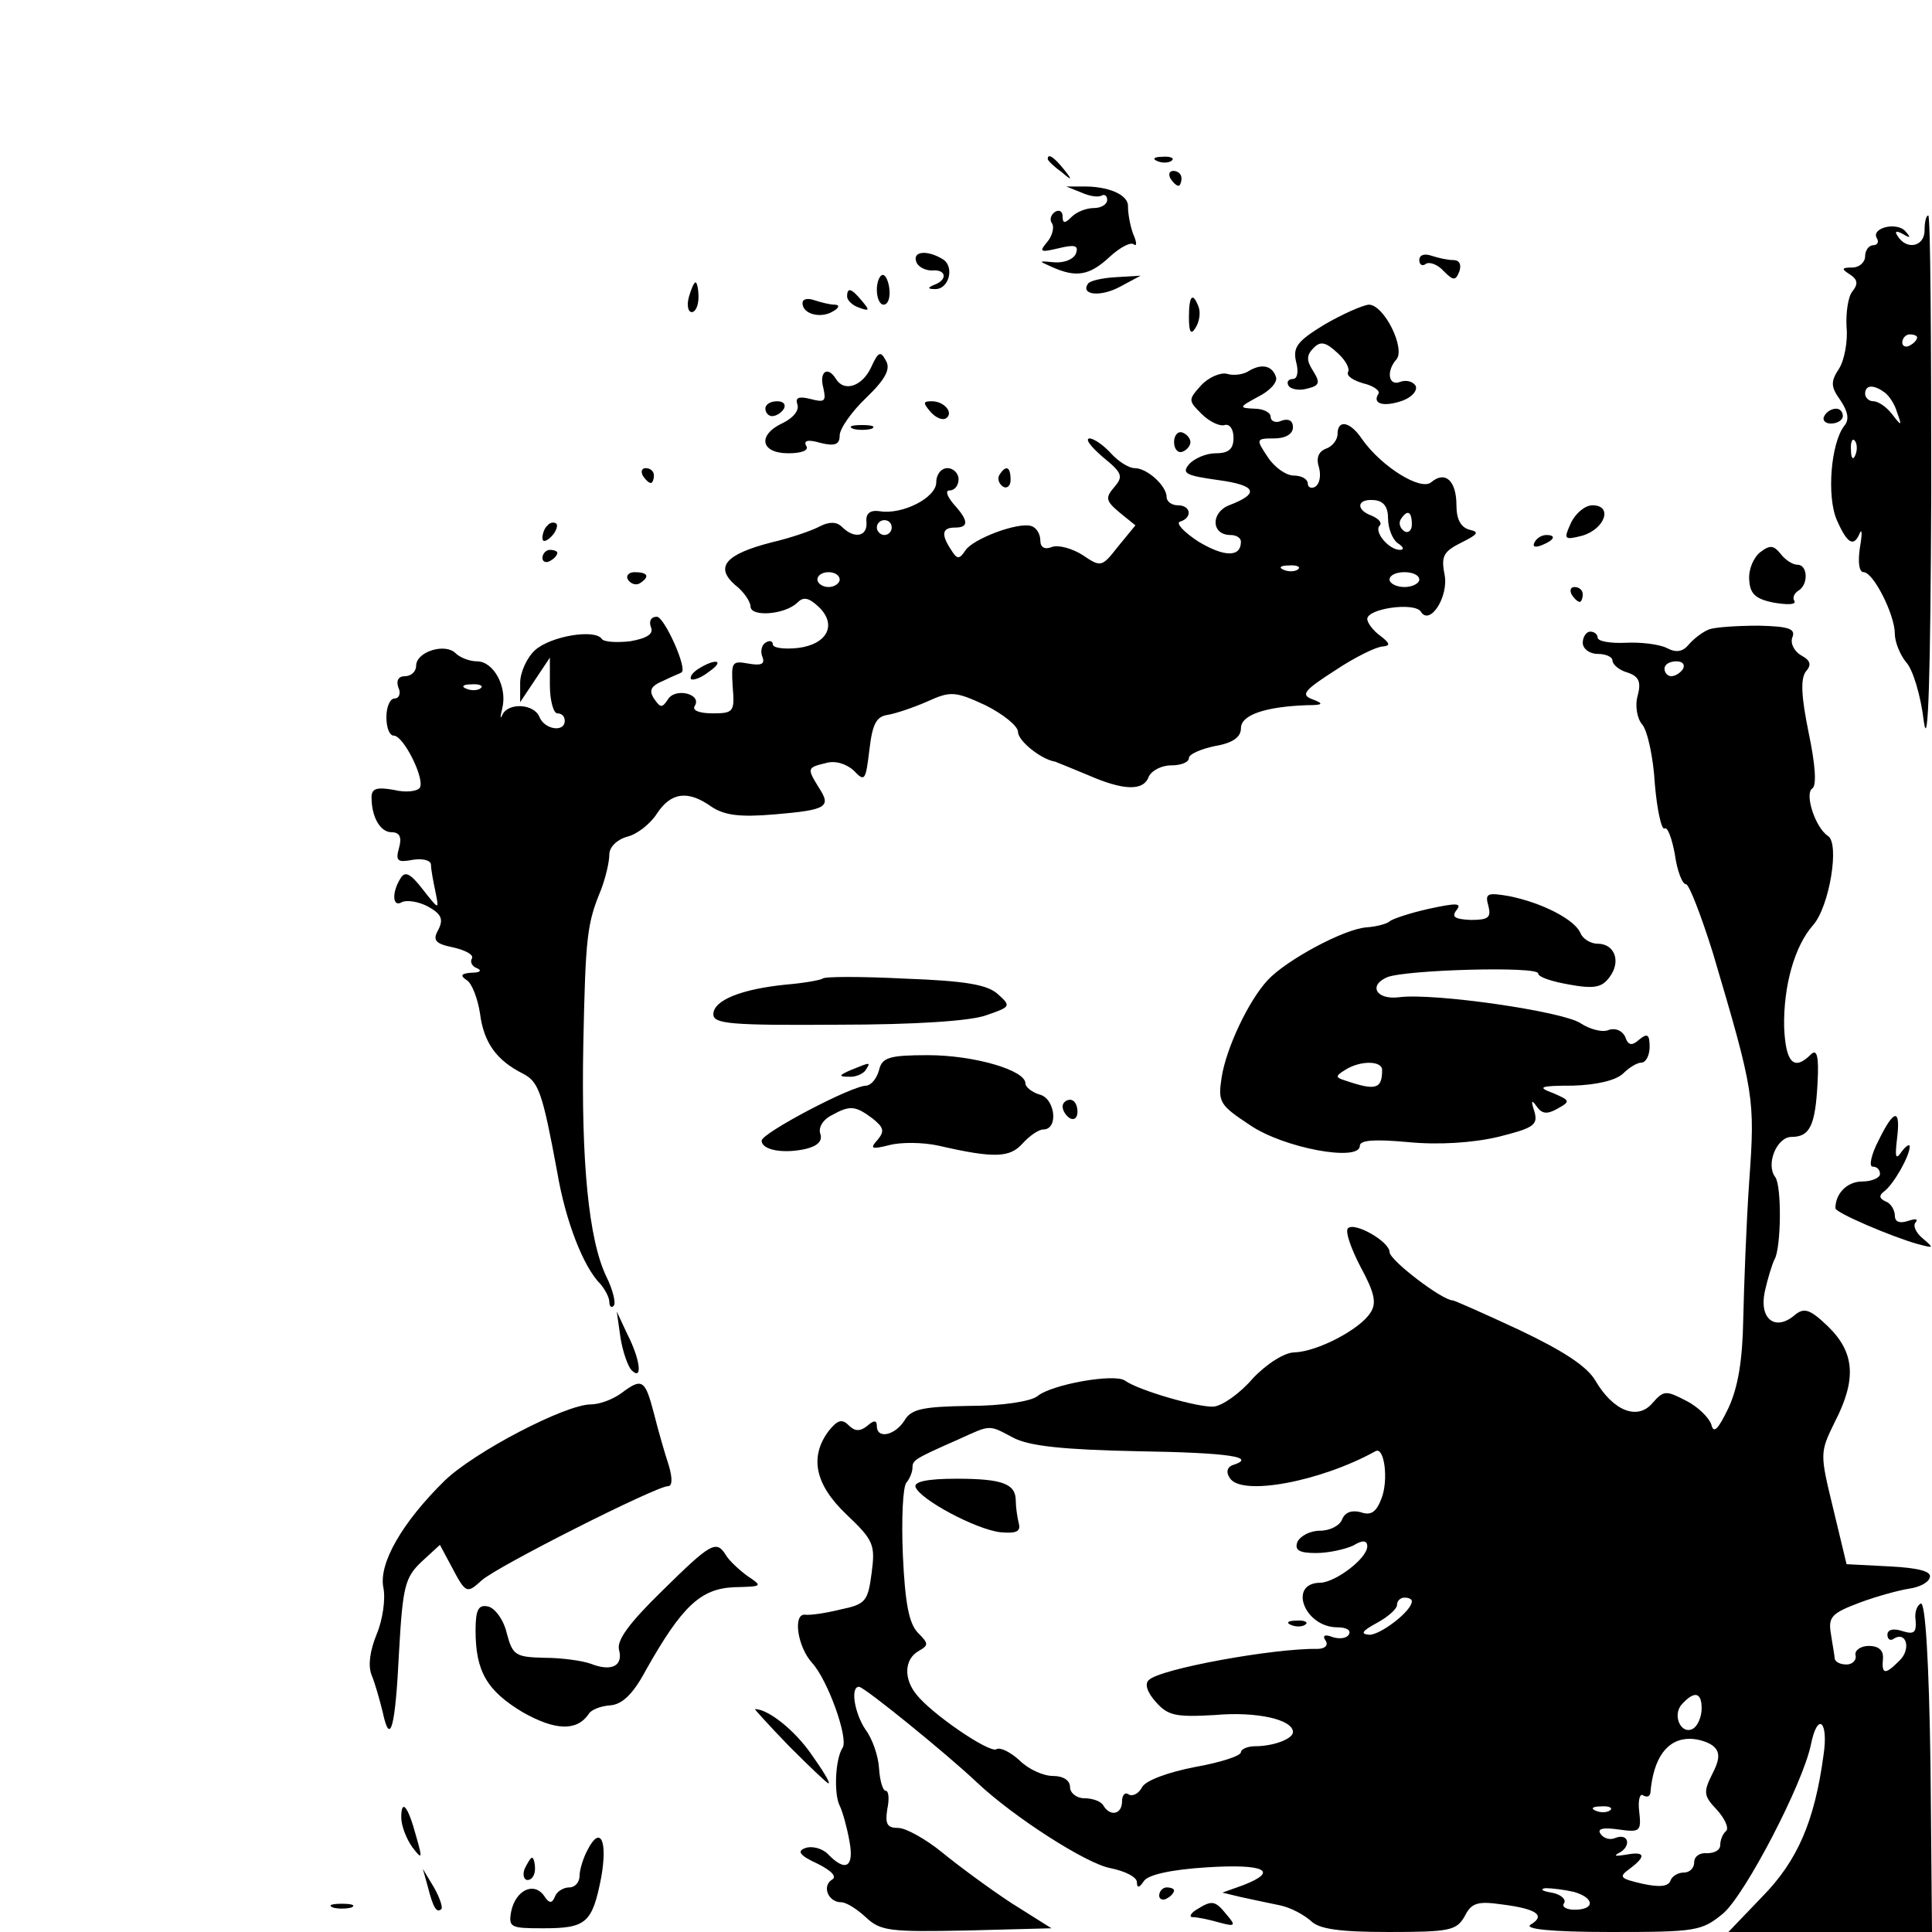 <?xml version="1.0" standalone="no"?>
<!DOCTYPE svg PUBLIC "-//W3C//DTD SVG 20010904//EN"
 "http://www.w3.org/TR/2001/REC-SVG-20010904/DTD/svg10.dtd">
<svg version="1.0" xmlns="http://www.w3.org/2000/svg"
 width="260pt" height="260pt" viewBox="0 0 260 260"
 preserveAspectRatio="xMidYMid meet">
<g transform="translate(0,260) scale(0.1,-0.1)"
fill="#000000" stroke="none">
<path d="M1410 2386 c0 -2 8 -10 18 -17 15 -13 16 -12 3 4 -13 16 -21 21 -21
13z"/>
<path d="M1558 2383 c7 -3 16 -2 19 1 4 3 -2 6 -13 5 -11 0 -14 -3 -6 -6z"/>
<path d="M1575 2360 c3 -5 8 -10 11 -10 2 0 4 5 4 10 0 6 -5 10 -11 10 -5 0
-7 -4 -4 -10z"/>
<path d="M1455 2341 c11 -5 23 -7 28 -4 4 2 7 -1 7 -6 0 -6 -8 -11 -18 -11
-10 0 -23 -5 -30 -12 -9 -9 -12 -9 -12 1 0 7 -5 9 -10 6 -6 -4 -8 -11 -4 -16
3 -5 0 -17 -7 -25 -11 -13 -9 -14 16 -8 21 5 27 4 23 -7 -3 -8 -16 -13 -29
-12 -22 2 -22 2 -4 -6 33 -15 51 -12 78 13 14 13 29 21 33 17 4 -3 4 3 -1 14
-4 11 -7 27 -7 37 1 16 -27 28 -63 27 l-20 0 20 -8z"/>
<path d="M2590 2290 c0 -22 -24 -27 -36 -8 -5 7 -2 8 7 3 10 -6 11 -5 3 4 -12
13 -47 4 -38 -10 3 -5 0 -9 -5 -9 -6 0 -11 -7 -11 -15 0 -8 -8 -15 -17 -15
-15 0 -15 -2 -4 -9 11 -7 12 -13 4 -23 -6 -7 -9 -29 -8 -48 2 -19 -3 -45 -10
-56 -12 -18 -11 -25 2 -43 10 -15 12 -26 5 -34 -18 -23 -24 -95 -10 -127 14
-32 23 -37 31 -17 3 6 3 -3 0 -20 -3 -20 -1 -33 5 -33 13 0 42 -57 42 -83 0
-11 7 -28 15 -38 9 -9 20 -45 24 -80 6 -42 9 62 10 309 0 204 -1 372 -4 372
-3 0 -5 -9 -5 -20z m-10 -144 c0 -3 -4 -8 -10 -11 -5 -3 -10 -1 -10 4 0 6 5
11 10 11 6 0 10 -2 10 -4z m-44 -74 c6 -4 14 -16 17 -27 7 -19 6 -19 -7 -2 -7
9 -18 17 -25 17 -6 0 -11 5 -11 10 0 12 11 13 26 2z m-39 -84 c-3 -8 -6 -5 -6
6 -1 11 2 17 5 13 3 -3 4 -12 1 -19z"/>
<path d="M1233 2248 c2 -7 12 -12 21 -12 19 2 22 -12 4 -19 -10 -4 -10 -6 0
-6 19 -1 27 30 11 40 -21 13 -41 11 -36 -3z"/>
<path d="M1910 2250 c0 -6 4 -9 9 -5 5 3 16 -1 24 -10 13 -13 16 -13 21 0 3 9
0 15 -8 15 -8 0 -21 3 -30 6 -9 3 -16 1 -16 -6z"/>
<path d="M1180 2210 c0 -11 4 -20 9 -20 6 0 9 9 8 20 -1 11 -5 20 -9 20 -4 0
-8 -9 -8 -20z"/>
<path d="M1464 2218 c-10 -15 17 -18 43 -4 l28 15 -33 -2 c-19 -1 -36 -5 -38
-9z"/>
<path d="M927 2200 c-3 -11 -1 -20 4 -20 5 0 9 9 9 20 0 11 -2 20 -4 20 -2 0
-6 -9 -9 -20z"/>
<path d="M1140 2201 c0 -5 7 -12 16 -15 14 -5 15 -4 4 9 -14 17 -20 19 -20 6z"/>
<path d="M1080 2192 c0 -15 25 -21 41 -11 9 5 9 9 2 9 -6 0 -18 3 -27 6 -9 3
-16 2 -16 -4z"/>
<path d="M1600 2173 c0 -21 3 -24 9 -14 5 8 7 20 4 28 -8 21 -13 15 -13 -14z"/>
<path d="M1782 2163 c-36 -22 -42 -30 -38 -49 4 -14 2 -24 -4 -24 -6 0 -9 -4
-6 -9 3 -5 15 -7 25 -4 17 4 18 8 8 24 -9 14 -9 21 1 31 9 9 16 8 32 -7 11
-10 17 -21 14 -26 -2 -5 7 -11 21 -15 13 -3 23 -10 20 -14 -9 -14 8 -18 33 -9
13 5 20 14 17 20 -4 6 -13 8 -21 5 -15 -6 -19 14 -5 30 13 14 -16 74 -37 74
-9 -1 -36 -13 -60 -27z"/>
<path d="M1172 2105 c-12 -25 -36 -33 -47 -15 -11 18 -23 10 -17 -12 4 -18 2
-20 -17 -15 -16 4 -21 2 -18 -7 3 -8 -5 -18 -19 -25 -35 -16 -31 -41 7 -41 18
0 28 4 24 10 -4 7 2 9 19 4 20 -5 26 -2 26 10 0 9 16 32 36 51 26 25 33 39 26
50 -7 13 -10 12 -20 -10z"/>
<path d="M1681 2101 c-7 -5 -21 -7 -30 -4 -9 2 -25 -5 -35 -16 -17 -19 -17
-20 1 -38 11 -11 25 -17 31 -15 7 2 12 -6 12 -17 0 -15 -6 -21 -24 -21 -13 0
-29 -7 -36 -15 -10 -12 -4 -15 39 -21 52 -7 57 -18 15 -34 -25 -10 -24 -40 2
-40 8 0 14 -4 14 -9 0 -21 -22 -21 -57 0 -20 13 -31 25 -25 27 17 5 15 22 -3
22 -8 0 -15 5 -15 11 0 15 -26 39 -43 39 -8 0 -22 9 -32 20 -10 11 -23 20 -29
20 -6 -1 2 -11 18 -25 26 -21 28 -26 16 -40 -13 -15 -12 -19 7 -35 l21 -17
-23 -28 c-22 -28 -23 -29 -48 -12 -14 9 -33 14 -41 11 -10 -4 -16 -1 -16 9 0
8 -5 17 -12 19 -17 6 -79 -17 -89 -33 -8 -12 -11 -12 -19 1 -14 21 -12 30 5
30 19 0 19 9 -2 32 -9 11 -11 18 -5 18 7 0 12 7 12 15 0 8 -7 15 -15 15 -8 0
-15 -8 -15 -19 0 -21 -46 -44 -76 -39 -13 2 -19 -3 -18 -14 2 -20 -16 -24 -33
-7 -7 7 -17 7 -29 1 -11 -6 -40 -16 -66 -22 -62 -16 -76 -33 -49 -57 12 -9 21
-23 21 -29 0 -15 47 -11 63 5 8 8 15 7 28 -5 26 -24 13 -51 -27 -56 -19 -2
-34 0 -34 5 0 4 -4 6 -10 2 -5 -3 -7 -12 -4 -19 4 -10 -2 -12 -19 -9 -22 4
-23 2 -21 -31 3 -34 1 -36 -27 -36 -18 0 -28 4 -24 10 10 16 -26 25 -36 9 -8
-12 -10 -12 -19 1 -7 11 -4 17 13 24 12 6 23 10 24 11 9 4 -23 75 -33 75 -8 0
-11 -6 -8 -14 4 -9 -5 -15 -28 -19 -18 -2 -35 -1 -38 3 -9 14 -69 4 -90 -15
-11 -10 -20 -30 -20 -44 l0 -26 20 30 20 30 0 -37 c0 -21 5 -38 10 -38 6 0 10
-4 10 -10 0 -16 -27 -12 -34 5 -7 18 -42 20 -50 3 -3 -7 -3 -3 0 9 7 29 -12
63 -34 63 -10 0 -23 5 -29 11 -14 14 -53 2 -53 -17 0 -8 -7 -14 -15 -14 -9 0
-12 -6 -9 -15 4 -8 1 -15 -5 -15 -6 0 -11 -11 -11 -25 0 -14 4 -25 10 -25 13
0 42 -58 35 -70 -3 -5 -19 -7 -35 -3 -23 4 -30 2 -30 -10 0 -27 12 -47 27 -47
11 0 14 -7 10 -21 -5 -18 -2 -20 19 -16 14 2 24 -1 24 -7 0 -6 3 -22 6 -36 5
-25 5 -25 -17 3 -17 22 -24 25 -30 15 -12 -19 -11 -40 2 -32 6 3 22 1 35 -6
18 -10 21 -17 14 -31 -8 -14 -5 -19 20 -24 17 -4 28 -10 25 -15 -3 -5 1 -11 7
-13 7 -3 4 -6 -7 -6 -15 -1 -16 -4 -7 -10 7 -4 15 -25 18 -45 5 -39 22 -63 58
-81 21 -11 26 -25 46 -133 11 -65 35 -127 58 -150 6 -7 12 -18 12 -24 0 -6 3
-9 6 -5 3 3 -1 21 -10 39 -24 50 -34 155 -31 313 3 146 5 162 24 208 6 16 11
37 11 47 0 10 10 20 24 24 13 3 31 17 40 31 19 29 42 32 74 9 17 -11 37 -14
84 -10 71 6 77 10 60 36 -16 26 -16 27 9 33 13 4 28 -1 38 -10 15 -16 16 -13
21 28 4 34 9 45 25 47 11 2 35 10 53 18 31 14 37 14 78 -5 24 -12 44 -28 44
-36 0 -12 31 -37 50 -40 3 -1 22 -9 44 -18 48 -21 75 -22 82 -2 4 8 17 15 30
15 13 0 24 4 24 10 0 5 16 12 35 16 24 4 35 12 35 24 0 18 33 29 89 31 22 0
23 2 7 8 -16 6 -11 12 31 39 27 18 56 32 64 32 10 1 10 4 -3 14 -10 7 -18 18
-18 23 0 14 63 23 72 10 12 -20 38 20 32 50 -5 25 -1 31 23 43 22 11 24 14 11
17 -12 3 -18 14 -18 33 0 33 -15 47 -34 31 -14 -12 -67 21 -93 58 -16 24 -33
27 -33 7 0 -8 -7 -17 -16 -20 -10 -4 -13 -13 -9 -25 3 -11 1 -22 -5 -26 -5 -3
-10 -1 -10 4 0 6 -8 11 -19 11 -10 0 -26 11 -35 25 -16 24 -16 25 9 25 15 0
25 6 25 15 0 9 -6 12 -15 9 -8 -4 -15 -1 -15 5 0 6 -10 11 -22 11 -21 1 -21 2
5 16 16 8 27 20 24 27 -5 15 -19 18 -36 8z m187 -199 c0 -13 6 -28 13 -33 8
-5 9 -9 3 -9 -15 0 -36 25 -27 33 3 4 -2 9 -11 13 -22 8 -20 23 3 21 13 -1 19
-9 19 -25z m32 -8 c0 -8 -5 -12 -10 -9 -6 4 -8 11 -5 16 9 14 15 11 15 -7z
m-700 -4 c0 -5 -4 -10 -10 -10 -5 0 -10 5 -10 10 0 6 5 10 10 10 6 0 10 -4 10
-10z m547 -56 c-3 -3 -12 -4 -19 -1 -8 3 -5 6 6 6 11 1 17 -2 13 -5z m-617
-14 c0 -5 -7 -10 -15 -10 -8 0 -15 5 -15 10 0 6 7 10 15 10 8 0 15 -4 15 -10z
m780 0 c0 -5 -9 -10 -20 -10 -11 0 -20 5 -20 10 0 6 9 10 20 10 11 0 20 -4 20
-10z m-1263 -146 c-3 -3 -12 -4 -19 -1 -8 3 -5 6 6 6 11 1 17 -2 13 -5z"/>
<path d="M1030 2050 c0 -5 4 -10 9 -10 6 0 13 5 16 10 3 6 -1 10 -9 10 -9 0
-16 -4 -16 -10z"/>
<path d="M1252 2046 c7 -8 16 -12 21 -9 11 7 -2 23 -19 23 -12 0 -12 -2 -2
-14z"/>
<path d="M2455 2040 c-3 -5 1 -10 9 -10 9 0 16 5 16 10 0 6 -4 10 -9 10 -6 0
-13 -4 -16 -10z"/>
<path d="M1148 2023 c6 -2 18 -2 25 0 6 3 1 5 -13 5 -14 0 -19 -2 -12 -5z"/>
<path d="M1580 2005 c0 -9 5 -15 11 -13 6 2 11 8 11 13 0 5 -5 11 -11 13 -6 2
-11 -4 -11 -13z"/>
<path d="M865 1960 c3 -5 8 -10 11 -10 2 0 4 5 4 10 0 6 -5 10 -11 10 -5 0 -7
-4 -4 -10z"/>
<path d="M1345 1961 c-3 -5 -1 -12 5 -16 5 -3 10 1 10 9 0 18 -6 21 -15 7z"/>
<path d="M2114 1896 c-10 -22 -9 -23 15 -17 31 9 42 41 14 41 -10 0 -23 -11
-29 -24z"/>
<path d="M737 1893 c-4 -3 -7 -11 -7 -17 0 -6 5 -5 12 2 6 6 9 14 7 17 -3 3
-9 2 -12 -2z"/>
<path d="M2065 1870 c-3 -6 1 -7 9 -4 18 7 21 14 7 14 -6 0 -13 -4 -16 -10z"/>
<path d="M2369 1857 c-9 -7 -16 -23 -15 -37 1 -19 8 -26 33 -31 18 -3 30 -3
28 2 -3 4 -1 10 5 14 14 8 13 35 -1 35 -7 0 -17 7 -23 15 -9 11 -14 12 -27 2z"/>
<path d="M730 1849 c0 -5 5 -7 10 -4 6 3 10 8 10 11 0 2 -4 4 -10 4 -5 0 -10
-5 -10 -11z"/>
<path d="M845 1820 c4 -6 11 -8 16 -5 14 9 11 15 -7 15 -8 0 -12 -5 -9 -10z"/>
<path d="M2115 1800 c3 -5 8 -10 11 -10 2 0 4 5 4 10 0 6 -5 10 -11 10 -5 0
-7 -4 -4 -10z"/>
<path d="M2300 1753 c-8 -3 -20 -12 -27 -20 -8 -10 -17 -12 -30 -5 -10 5 -35
8 -55 7 -21 -1 -38 2 -38 7 0 4 -4 8 -10 8 -5 0 -10 -7 -10 -15 0 -8 9 -15 20
-15 11 0 20 -4 20 -9 0 -5 9 -13 20 -16 15 -5 19 -12 14 -31 -4 -13 -1 -31 6
-39 7 -8 15 -44 17 -80 3 -35 9 -62 13 -60 4 3 10 -13 14 -35 3 -22 10 -40 15
-40 4 0 20 -41 36 -92 56 -189 57 -196 49 -308 -4 -58 -7 -141 -8 -185 -1 -56
-7 -92 -20 -120 -14 -29 -20 -35 -23 -22 -3 9 -18 24 -34 32 -27 14 -30 14
-45 -3 -20 -24 -53 -11 -77 30 -11 19 -43 40 -102 68 -47 22 -88 40 -90 40
-14 0 -85 54 -85 65 0 14 -47 41 -56 32 -4 -4 4 -27 17 -52 19 -35 22 -49 13
-62 -14 -22 -71 -52 -102 -53 -13 0 -37 -15 -56 -35 -17 -20 -41 -37 -53 -38
-22 -1 -101 22 -119 35 -14 10 -99 -5 -118 -21 -9 -7 -48 -13 -91 -13 -63 -1
-79 -4 -88 -20 -13 -20 -37 -25 -37 -7 0 8 -4 8 -13 0 -10 -8 -17 -7 -25 1 -9
9 -15 7 -27 -8 -26 -35 -18 -72 24 -112 37 -35 39 -41 34 -79 -5 -38 -8 -42
-42 -49 -20 -5 -41 -8 -48 -7 -16 1 -10 -43 10 -65 21 -23 49 -101 41 -114
-10 -15 -12 -62 -4 -78 4 -8 10 -30 13 -47 7 -36 -5 -43 -29 -18 -8 8 -22 11
-30 8 -12 -4 -8 -10 16 -21 20 -10 27 -18 19 -22 -13 -9 -4 -30 13 -30 7 0 21
-9 33 -20 20 -19 33 -20 136 -18 l114 3 -54 34 c-29 19 -71 50 -93 68 -22 18
-49 33 -59 33 -15 0 -18 5 -15 25 3 14 2 25 -2 25 -4 0 -8 14 -9 30 -1 17 -9
40 -18 52 -15 22 -21 58 -9 58 7 0 119 -91 159 -129 50 -47 147 -109 179 -115
20 -4 36 -12 36 -19 0 -8 3 -8 9 1 5 9 37 16 85 19 78 5 98 -5 49 -24 l-28
-10 25 -6 c14 -3 37 -8 52 -11 15 -3 33 -13 42 -21 11 -11 38 -15 105 -15 82
0 91 2 102 21 9 18 17 21 51 16 47 -6 58 -15 38 -27 -10 -6 28 -10 107 -10
115 0 123 1 152 25 30 26 107 174 118 227 9 45 24 32 17 -14 -12 -89 -35 -142
-82 -190 l-46 -48 137 0 137 0 -2 223 c-2 142 -7 221 -13 219 -5 -2 -9 -12 -7
-23 1 -16 -2 -19 -18 -14 -12 4 -20 2 -20 -5 0 -6 4 -9 9 -5 17 10 23 -15 7
-30 -19 -19 -24 -19 -22 3 1 11 -6 17 -19 17 -11 0 -19 -6 -18 -12 2 -7 -4
-13 -12 -13 -8 0 -15 3 -16 8 0 4 -3 19 -5 33 -4 23 1 28 38 42 24 9 54 17 67
19 14 2 26 8 28 15 3 8 -14 13 -54 15 l-58 3 -18 75 c-18 74 -18 75 2 116 30
58 27 94 -9 129 -24 23 -32 26 -45 15 -26 -22 -48 -5 -40 32 4 18 10 37 13 43
9 15 10 99 1 111 -13 17 2 54 22 54 25 0 32 16 35 73 2 36 -1 46 -9 38 -23
-23 -34 -11 -36 37 -1 55 14 109 39 137 22 25 36 110 20 120 -17 11 -32 57
-21 64 6 4 4 32 -5 75 -10 49 -11 72 -4 82 8 9 7 15 -6 22 -9 5 -15 16 -12 24
5 12 -5 15 -45 16 -29 0 -59 -2 -67 -5z m-35 -53 c-3 -5 -10 -10 -16 -10 -5 0
-9 5 -9 10 0 6 7 10 16 10 8 0 12 -4 9 -10z m-901 -1035 c21 -11 67 -16 167
-18 125 -2 162 -8 127 -19 -7 -3 -8 -10 -3 -17 15 -25 122 -5 196 36 12 7 18
-39 8 -64 -7 -18 -14 -23 -28 -18 -12 3 -21 0 -25 -10 -3 -8 -16 -15 -30 -15
-13 0 -26 -7 -30 -15 -4 -11 2 -15 25 -15 17 0 39 5 50 10 13 8 19 7 19 -1 0
-16 -42 -48 -63 -49 -44 0 -22 -60 23 -60 12 0 19 -4 15 -10 -3 -5 -13 -6 -22
-3 -10 4 -14 2 -9 -5 4 -6 -1 -11 -11 -11 -59 1 -213 -27 -227 -42 -6 -5 -2
-17 10 -30 16 -18 27 -20 79 -17 56 5 105 -6 105 -23 0 -9 -26 -19 -51 -19
-10 0 -19 -4 -19 -8 0 -5 -28 -14 -62 -20 -36 -7 -66 -18 -71 -27 -4 -8 -12
-13 -18 -10 -5 4 -9 -1 -9 -9 0 -18 -16 -21 -25 -6 -3 6 -15 10 -26 10 -10 0
-19 7 -19 15 0 9 -9 15 -23 15 -13 0 -33 9 -45 21 -12 11 -26 18 -31 15 -9 -6
-88 48 -108 74 -17 21 -16 47 3 58 14 8 14 10 -1 25 -12 13 -17 40 -20 105 -2
48 0 92 5 97 5 6 8 15 8 20 0 10 3 12 62 38 44 20 40 20 74 2z m536 -220 c0
-13 -42 -45 -57 -45 -13 1 -10 5 10 16 15 8 27 19 27 24 0 6 5 10 10 10 6 0
10 -2 10 -5z m390 -144 c0 -11 -5 -23 -11 -27 -16 -10 -29 17 -16 32 17 19 27
17 27 -5z m17 -52 c8 -8 7 -18 -3 -37 -12 -24 -11 -29 6 -47 11 -12 17 -25 13
-29 -5 -4 -8 -13 -8 -19 0 -7 -8 -11 -18 -11 -9 1 -17 -4 -17 -12 0 -8 -6 -14
-14 -14 -8 0 -16 -5 -18 -11 -3 -8 -15 -9 -38 -4 -30 7 -32 9 -17 20 23 17 21
24 -5 19 -13 -2 -17 -2 -10 2 17 8 15 27 -3 21 -8 -4 -17 -1 -21 5 -5 7 3 9
24 6 29 -4 31 -3 28 24 -2 15 1 25 5 22 5 -3 9 -2 10 3 4 48 23 73 53 73 12 0
27 -5 33 -11z m-140 -85 c-3 -3 -12 -4 -19 -1 -8 3 -5 6 6 6 11 1 17 -2 13 -5z
m-49 -110 c28 -8 29 -24 1 -24 -11 0 -18 4 -14 9 3 5 -5 12 -17 14 -13 2 -16
5 -8 6 8 0 25 -2 38 -5z"/>
<path d="M1232 599 c6 -17 81 -57 114 -61 22 -2 28 1 25 12 -2 8 -4 22 -4 30
0 23 -17 30 -80 30 -39 0 -57 -4 -55 -11z"/>
<path d="M1738 413 c7 -3 16 -2 19 1 4 3 -2 6 -13 5 -11 0 -14 -3 -6 -6z"/>
<path d="M940 1700 c-8 -5 -12 -11 -10 -14 3 -2 14 2 24 10 22 15 10 19 -14 4z"/>
<path d="M2003 1381 c4 -16 0 -19 -24 -19 -21 1 -26 4 -19 13 8 10 0 10 -37 2
-27 -6 -50 -14 -53 -17 -3 -3 -17 -7 -31 -8 -30 -2 -108 -44 -133 -71 -26 -28
-56 -92 -62 -131 -5 -33 -3 -37 38 -64 45 -31 148 -50 148 -28 0 8 21 9 65 5
41 -4 87 -1 121 7 48 12 54 16 49 34 -5 15 -4 17 3 7 7 -10 14 -11 28 -3 18
10 17 11 -6 21 -22 8 -18 10 27 10 32 1 57 7 67 16 8 8 19 15 25 15 6 0 11 10
11 21 0 17 -3 19 -14 10 -10 -9 -15 -8 -19 4 -4 8 -13 12 -22 9 -8 -4 -26 1
-38 9 -24 16 -197 41 -244 35 -31 -4 -42 16 -16 27 26 10 203 15 203 5 0 -5
19 -11 42 -15 33 -6 44 -4 54 10 16 21 7 45 -16 45 -10 0 -20 7 -23 14 -7 18
-51 41 -96 50 -29 5 -33 4 -28 -13z m-143 -221 c0 -26 -9 -28 -50 -14 -13 4
-13 6 0 14 20 13 50 13 50 0z"/>
<path d="M1107 1283 c-3 -2 -25 -6 -49 -8 -60 -6 -98 -21 -98 -40 0 -13 24
-15 168 -14 103 0 180 5 200 13 32 11 33 12 15 28 -14 13 -44 18 -125 21 -59
3 -109 3 -111 0z"/>
<path d="M1183 1160 c-3 -11 -10 -20 -17 -21 -20 0 -141 -64 -141 -74 0 -13
30 -18 60 -11 16 4 22 11 19 20 -3 8 3 19 15 25 25 14 32 13 55 -4 15 -12 17
-17 7 -29 -11 -12 -8 -13 16 -7 15 4 45 4 67 -1 74 -17 95 -16 112 3 10 11 22
19 28 19 21 0 16 42 -5 47 -10 3 -19 10 -19 15 0 18 -70 38 -131 38 -52 0 -62
-3 -66 -20z"/>
<path d="M1145 1160 c-16 -7 -17 -9 -3 -9 9 -1 20 4 23 9 7 11 7 11 -20 0z"/>
<path d="M1430 1111 c0 -6 5 -13 10 -16 6 -3 10 1 10 9 0 9 -4 16 -10 16 -5 0
-10 -4 -10 -9z"/>
<path d="M2528 1065 c-10 -19 -13 -35 -8 -35 6 0 10 -4 10 -10 0 -5 -11 -10
-24 -10 -20 0 -36 -16 -36 -36 0 -6 75 -38 110 -48 23 -6 23 -6 8 7 -10 8 -14
18 -10 22 4 5 -1 5 -10 2 -12 -4 -18 -1 -18 7 0 8 -6 17 -12 19 -9 4 -10 8 -2
14 12 9 34 47 34 60 0 4 -5 1 -11 -7 -8 -12 -9 -7 -6 18 5 41 -4 40 -25 -3z"/>
<path d="M835 800 c3 -19 10 -39 15 -44 15 -15 12 14 -6 49 l-14 30 5 -35z"/>
<path d="M836 725 c-11 -8 -29 -15 -41 -15 -34 0 -157 -64 -197 -103 -56 -55
-89 -111 -82 -144 3 -15 -1 -43 -9 -62 -9 -22 -12 -42 -7 -55 5 -12 11 -34 15
-50 10 -47 17 -22 22 81 5 88 8 100 30 121 l25 23 15 -28 c20 -38 21 -38 41
-20 19 18 235 127 251 127 6 0 6 11 1 28 -5 15 -14 46 -20 70 -12 46 -16 48
-44 27z"/>
<path d="M891 459 c-44 -43 -61 -66 -58 -79 6 -22 -10 -30 -38 -19 -11 4 -39
8 -62 8 -39 1 -43 3 -51 33 -4 18 -16 34 -25 36 -13 3 -17 -4 -17 -32 0 -55
15 -81 63 -110 44 -25 73 -26 89 -3 3 6 16 11 29 12 16 1 31 15 48 47 49 87
74 110 119 112 38 1 39 1 18 15 -11 8 -25 21 -29 28 -13 21 -20 17 -86 -48z"/>
<path d="M1062 250 c27 -27 51 -50 53 -50 3 0 -8 18 -23 39 -22 32 -58 61 -76
61 -1 0 19 -22 46 -50z"/>
<path d="M540 154 c0 -11 7 -29 15 -40 13 -17 14 -16 5 15 -11 41 -20 51 -20
25z"/>
<path d="M791 111 c-6 -11 -11 -27 -11 -35 0 -9 -6 -16 -14 -16 -8 0 -17 -6
-19 -12 -4 -10 -8 -10 -15 1 -14 19 -38 7 -44 -21 -4 -22 -1 -23 43 -23 58 0
66 7 78 68 9 50 -1 71 -18 38z"/>
<path d="M706 85 c-3 -8 -1 -15 4 -15 6 0 10 7 10 15 0 8 -2 15 -4 15 -2 0 -6
-7 -10 -15z"/>
<path d="M576 60 c7 -28 12 -35 18 -29 2 2 -2 15 -10 29 l-15 25 7 -25z"/>
<path d="M1560 49 c0 -5 5 -7 10 -4 6 3 10 8 10 11 0 2 -4 4 -10 4 -5 0 -10
-5 -10 -11z"/>
<path d="M448 33 c6 -2 18 -2 25 0 6 3 1 5 -13 5 -14 0 -19 -2 -12 -5z"/>
<path d="M1610 30 c-8 -5 -10 -10 -5 -10 6 0 21 -3 35 -7 22 -6 24 -5 11 10
-16 20 -20 20 -41 7z"/>
</g>
</svg>
